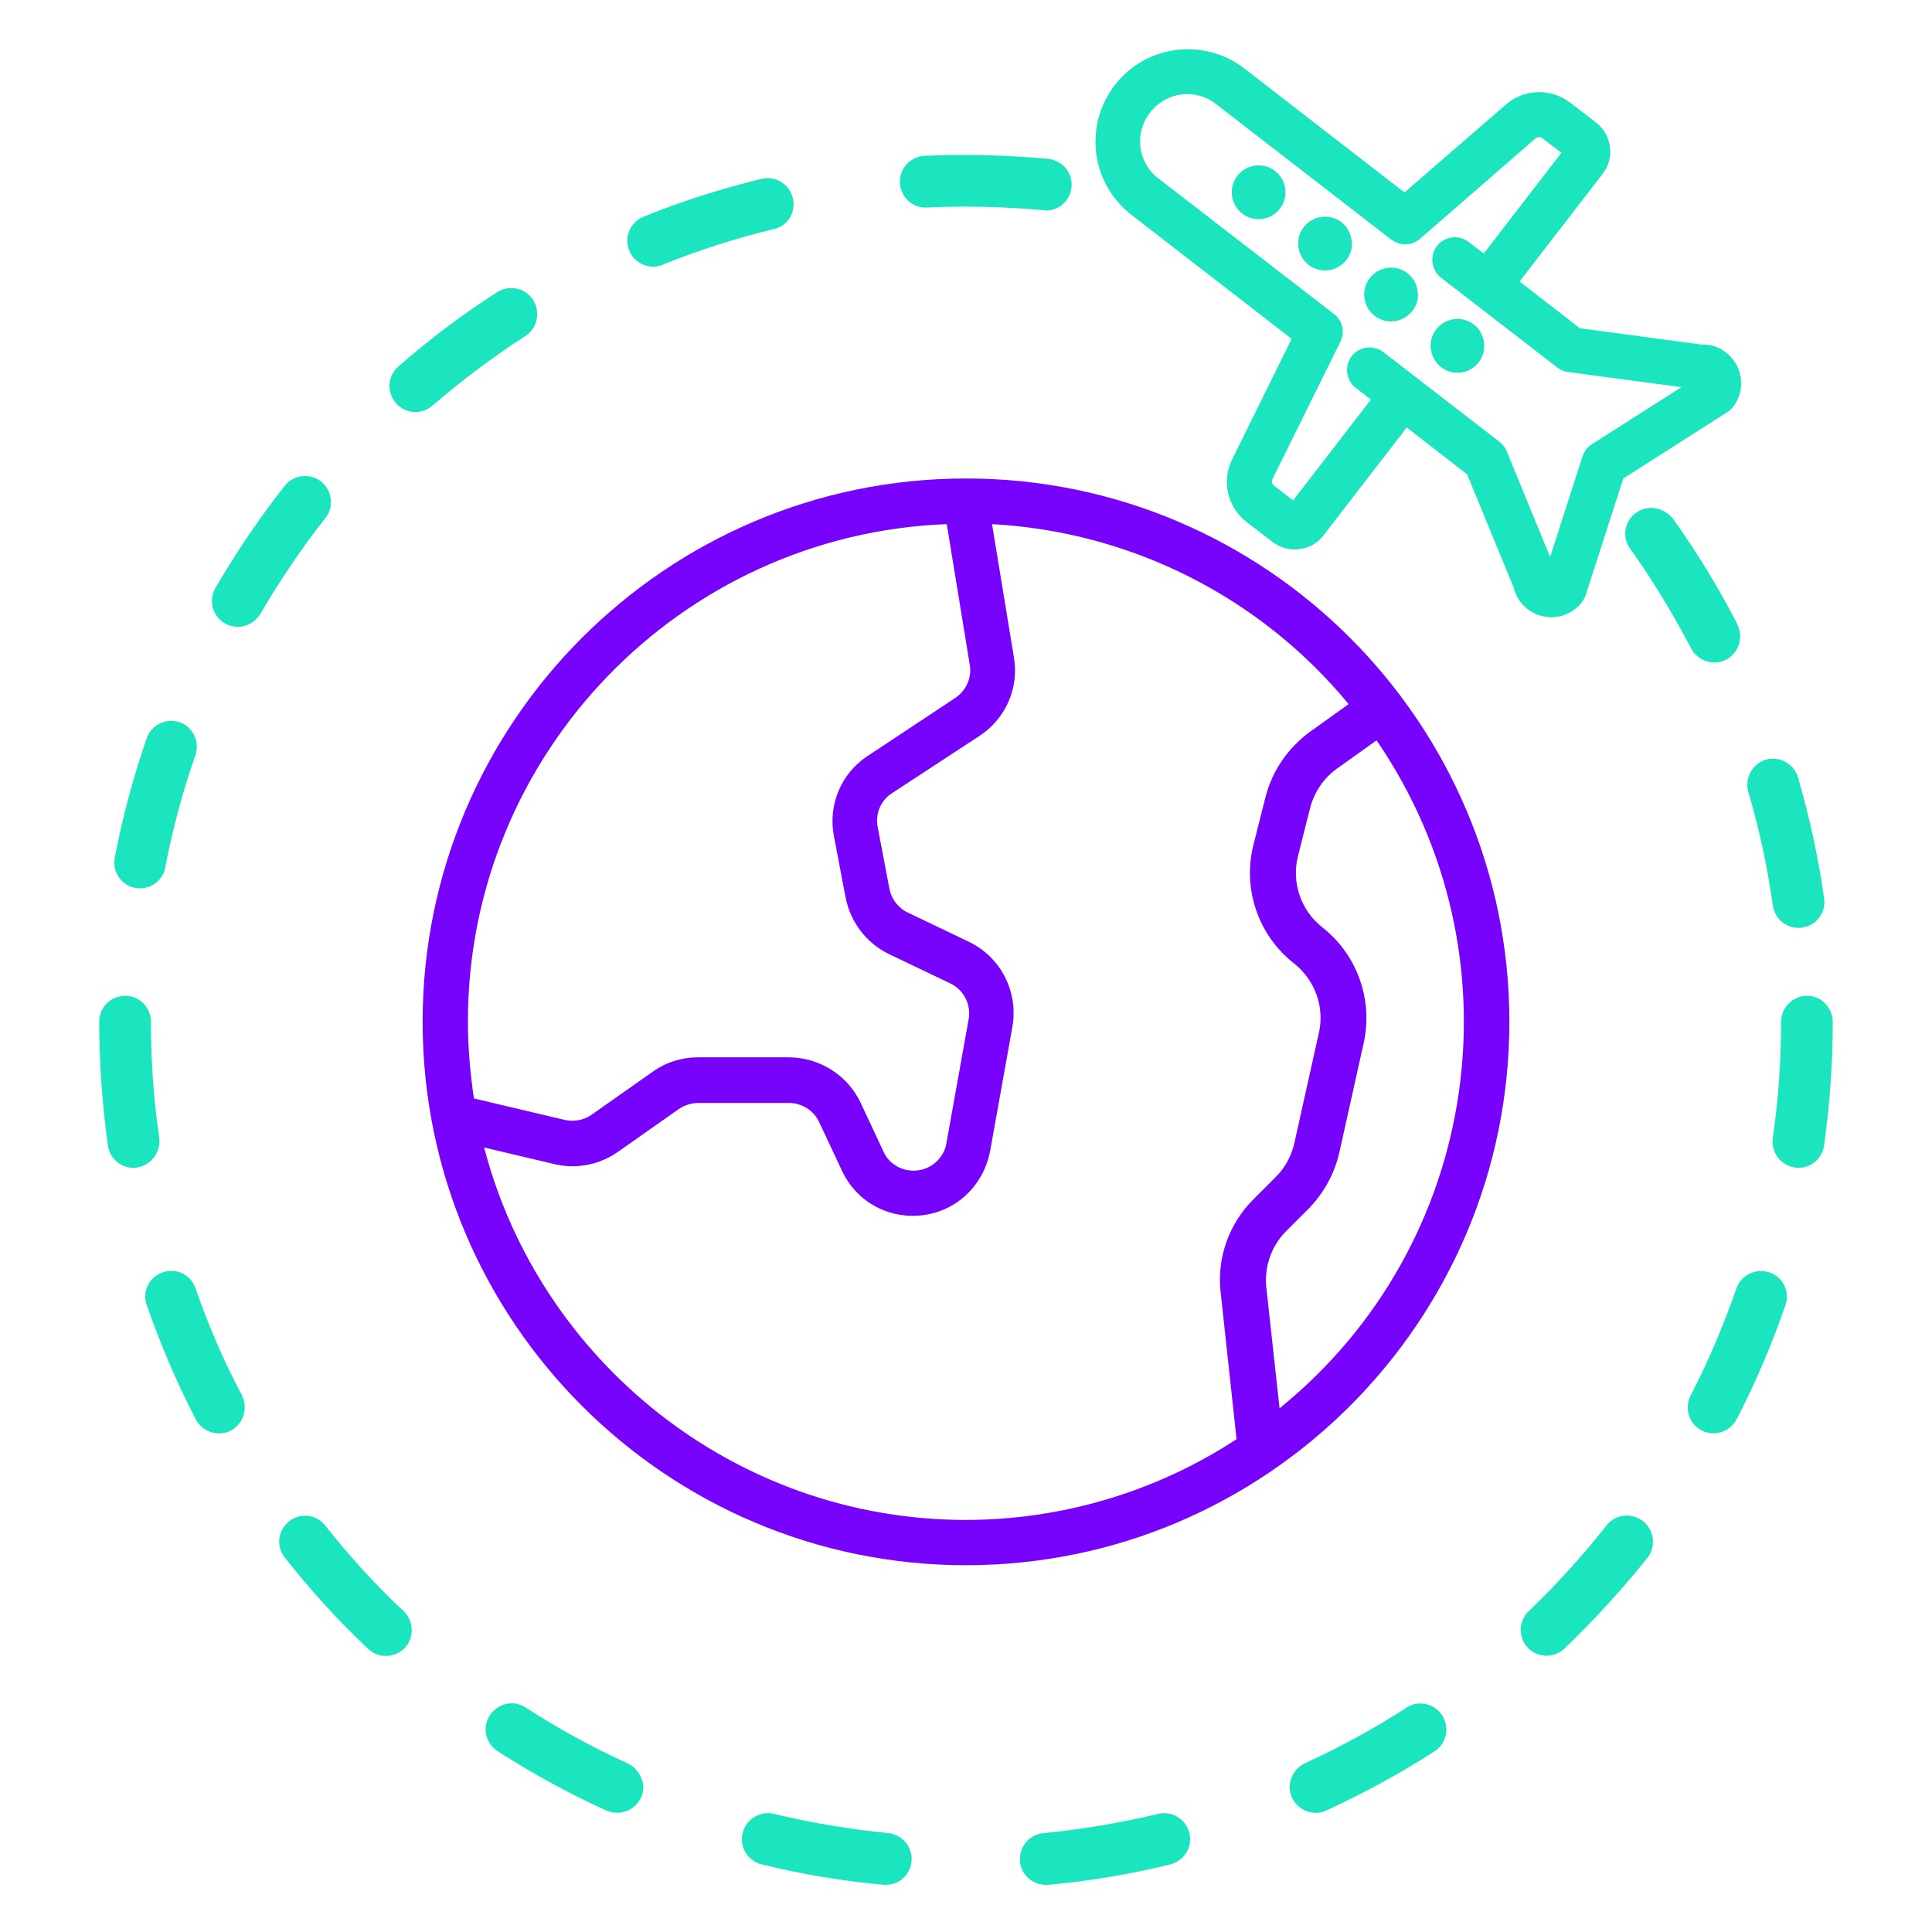 <?xml version="1.0" encoding="utf-8"?>
<!-- Generator: Adobe Illustrator 25.2.0, SVG Export Plug-In . SVG Version: 6.00 Build 0)  -->
<svg version="1.1" id="Layer_1" xmlns:svgjs="http://svgjs.com/svgjs"
	 xmlns="http://www.w3.org/2000/svg" xmlns:xlink="http://www.w3.org/1999/xlink" x="0px" y="0px" viewBox="0 0 512 512"
	 style="enable-background:new 0 0 512 512;" xml:space="preserve">
<style type="text/css">
	.st0{fill:#1AE5BE;}
	.st1{fill:#7703FC;}
</style>
<g>
	<path class="st0" d="M306.9,480.7c-10,2.4-20.2,4.1-30.4,5.1c-3.8,0.4-6.5,3.7-6.2,7.5c0.3,3.5,3.3,6.2,6.8,6.2c0.2,0,0.4,0,0.7,0
		c10.9-1,21.7-2.8,32.3-5.4c3.7-0.9,6-4.6,5.1-8.3S310.6,479.8,306.9,480.7L306.9,480.7z"/>
	<path class="st0" d="M277.2,55.8c3.8,0,6.8-3.1,6.8-6.9c0-3.5-2.7-6.4-6.2-6.8c-10.9-1-21.8-1.3-32.8-0.8c-3.8,0.2-6.7,3.4-6.5,7.2
		c0.1,1.8,0.9,3.6,2.3,4.8c1.3,1.2,3.1,1.8,4.9,1.7c10.3-0.5,20.6-0.2,30.8,0.7C276.8,55.8,277,55.8,277.2,55.8z"/>
	<path class="st0" d="M235.5,485.8c-10.2-1-20.4-2.7-30.4-5.1c-3.7-0.9-7.4,1.4-8.3,5.1c-0.9,3.7,1.4,7.4,5.1,8.3l0,0
		c10.6,2.6,21.4,4.4,32.3,5.4c0.2,0,0.4,0,0.6,0c3.8,0,6.8-3.1,6.8-6.9C241.6,489.1,238.9,486.2,235.5,485.8L235.5,485.8z"/>
	<path class="st0" d="M438.7,134.7c-3.7-0.6-7.3,1.9-7.9,5.6c-0.3,1.8,0.1,3.6,1.2,5.1c6,8.4,11.3,17.2,16.1,26.3
		c1.7,3.4,5.8,4.8,9.2,3.2c3.4-1.7,4.8-5.8,3.2-9.2c0-0.1-0.1-0.2-0.1-0.3c-5-9.7-10.7-19.1-17.1-28
		C442.1,136,440.5,135,438.7,134.7L438.7,134.7z"/>
	<path class="st0" d="M372.8,452.5c-8.6,5.6-17.7,10.5-27,14.8c-3.4,1.6-5,5.7-3.4,9.1s5.7,5,9.1,3.4l0,0
		c9.9-4.6,19.6-9.8,28.7-15.7c3.2-2.1,4-6.3,2-9.5C380.1,451.4,375.9,450.5,372.8,452.5L372.8,452.5z"/>
	<path class="st0" d="M210.1,52.5c-0.9-3.7-4.6-6-8.3-5.1c-10.6,2.6-21.1,5.9-31.2,10c-3.5,1.4-5.3,5.4-3.9,8.9
		c1.4,3.5,5.4,5.3,8.9,3.9c0,0,0.1,0,0.1-0.1c9.5-3.8,19.4-7,29.4-9.4C208.8,59.9,211,56.2,210.1,52.5L210.1,52.5z"/>
	<path class="st0" d="M435.4,403.1c-3-2.3-7.3-1.8-9.6,1.1l0,0c-6.4,8.1-13.3,15.7-20.7,22.8c-2.7,2.6-2.8,7-0.2,9.7
		c2.6,2.7,6.9,2.8,9.7,0.2c7.9-7.6,15.3-15.7,22.1-24.2C438.9,409.8,438.4,405.5,435.4,403.1z"/>
	<path class="st0" d="M476.6,245.9c0.3,0,0.7,0,1-0.1c3.8-0.5,6.4-4,5.8-7.8c-1.5-10.8-3.9-21.5-6.9-32c-1.1-3.6-4.9-5.7-8.5-4.7
		c-3.6,1.1-5.7,4.9-4.7,8.5l0,0c2.9,9.9,5.1,19.9,6.5,30.1C470.3,243.4,473.2,245.9,476.6,245.9L476.6,245.9z"/>
	<path class="st0" d="M468.9,337.2c-3.6-1.2-7.5,0.7-8.7,4.2c-3.4,9.7-7.4,19.2-12.1,28.3c-1.8,3.3-0.6,7.5,2.7,9.3
		c3.3,1.8,7.5,0.6,9.3-2.7c0.1-0.1,0.1-0.2,0.2-0.3c5-9.7,9.3-19.8,12.9-30.2C474.4,342.3,472.5,338.4,468.9,337.2L468.9,337.2
		L468.9,337.2z"/>
	<path class="st0" d="M35.8,235.3c3.7,0.7,7.3-1.7,8-5.4l0,0c1.9-10.1,4.6-20.1,8-29.8c1.2-3.6-0.7-7.5-4.2-8.7
		c-3.6-1.2-7.5,0.7-8.7,4.2l0,0c-3.6,10.3-6.4,20.9-8.5,31.7C29.7,231,32.1,234.6,35.8,235.3L35.8,235.3z"/>
	<path class="st0" d="M166.3,467.3c-9.4-4.3-18.4-9.2-27-14.8c-3.2-2.1-7.4-1.1-9.5,2.1c-2.1,3.2-1.1,7.4,2.1,9.5
		c9.2,5.9,18.8,11.2,28.8,15.7c0.9,0.4,1.9,0.6,2.9,0.6c3.8,0,6.9-3.1,6.9-6.9C170.3,470.9,168.7,468.4,166.3,467.3L166.3,467.3z"/>
	<path class="st0" d="M42.2,301.5C40.7,291.3,40,281,40,270.8c0-3.8-3-6.9-6.8-6.9s-6.9,3-6.9,6.8c0,0.1,0,0.1,0,0.2
		c0,10.9,0.8,21.9,2.3,32.7c0.5,3.4,3.4,5.9,6.8,5.9c0.3,0,0.7,0,1-0.1C40.1,308.7,42.7,305.3,42.2,301.5z"/>
	<path class="st0" d="M478.9,263.9c-3.8,0-6.9,3.1-6.9,6.9c0,10.3-0.7,20.6-2.2,30.8c-0.5,3.8,2.1,7.2,5.8,7.8c0.3,0,0.6,0.1,1,0.1
		c3.4,0,6.3-2.5,6.8-5.9c1.5-10.8,2.3-21.8,2.3-32.7C485.7,267,482.6,263.9,478.9,263.9L478.9,263.9z"/>
	<path class="st0" d="M141.3,79.5c-2.1-3.2-6.3-4.1-9.5-2.1c-9.2,5.9-18,12.5-26.2,19.7c-2.9,2.5-3.2,6.8-0.7,9.7s6.8,3.2,9.7,0.7
		l0,0c7.8-6.7,16-12.9,24.7-18.5C142.4,87,143.3,82.7,141.3,79.5z"/>
	<path class="st0" d="M51.8,341.4c-1.2-3.6-5.2-5.5-8.7-4.2c-3.6,1.2-5.5,5.2-4.2,8.7c3.6,10.3,7.9,20.4,12.9,30.1
		c1.7,3.4,5.8,4.8,9.2,3.2c3.4-1.7,4.8-5.8,3.2-9.2c0-0.1-0.1-0.2-0.1-0.3C59.2,360.6,55.2,351.1,51.8,341.4L51.8,341.4z"/>
	<path class="st0" d="M86.2,404.3c-2.3-3-6.7-3.5-9.6-1.1c-3,2.3-3.5,6.7-1.1,9.6l0,0c6.8,8.6,14.1,16.7,22.1,24.2
		c2.8,2.6,7.1,2.4,9.7-0.3c2.5-2.7,2.4-7-0.2-9.6C99.5,420,92.6,412.4,86.2,404.3z"/>
	<path class="st0" d="M85.1,127.6c-3-2.3-7.3-1.8-9.6,1.1c-6.8,8.6-12.9,17.7-18.4,27.1c-1.9,3.3-0.8,7.5,2.5,9.4
		c1,0.6,2.2,0.9,3.4,0.9c2.5,0,4.7-1.3,6-3.4c5.2-8.9,10.9-17.4,17.3-25.5C88.6,134.3,88,130,85.1,127.6z"/>
	<path class="st0" d="M337.9,45.3c-3.1-2.4-7.6-1.8-10,1.3s-1.8,7.6,1.3,10c3.1,2.4,7.6,1.8,10-1.3C341.6,52.2,341,47.7,337.9,45.3
		L337.9,45.3z"/>
	<path class="st0" d="M355.5,58.9c-3.1-2.4-7.6-1.8-10,1.3s-1.8,7.6,1.3,10c3.1,2.4,7.6,1.8,10-1.3c1.2-1.5,1.7-3.4,1.4-5.2
		C357.9,61.7,357,60,355.5,58.9L355.5,58.9z"/>
	<path class="st0" d="M373,72.4c-3.1-2.4-7.6-1.8-10,1.3c-2.4,3.1-1.8,7.6,1.3,10c3.1,2.4,7.6,1.8,10-1.3c1.2-1.5,1.7-3.4,1.4-5.2
		C375.5,75.3,374.5,73.6,373,72.4L373,72.4z"/>
	<path class="st0" d="M390.6,86c-3.1-2.4-7.6-1.8-10,1.3c-2.4,3.1-1.8,7.6,1.3,10c3.1,2.4,7.6,1.8,10-1.3
		C394.2,92.9,393.7,88.4,390.6,86L390.6,86z"/>
	<path class="st0" d="M408.4,163.2c4,1.1,8.3-0.3,10.8-3.6c0.4-0.6,0.8-1.2,1-1.8l10-31l27.6-17.6c0.6-0.4,1.1-0.8,1.5-1.4
		c3.5-4.5,2.6-10.9-1.9-14.4c-1.9-1.5-4.2-2.2-6.6-2.1L418.7,87l-16-12.4l22-28.5c3.3-4.2,2.5-10.3-1.7-13.6l0,0l-6.9-5.3
		c-5.1-3.9-12.2-3.7-17,0.5L372.2,51l-42.5-32.9c-10.7-8.2-26.1-6.2-34.3,4.5c-8.2,10.7-6.3,26,4.4,34.3l42.5,32.9l-15.8,32
		c-2.8,5.7-1.2,12.6,3.8,16.5l6.9,5.3c1.7,1.3,3.8,2,5.9,2c0.4,0,0.8,0,1.3-0.1c2.6-0.3,4.9-1.6,6.4-3.7l22-28.5l16,12.4l12.3,29.9
		C401.9,159.2,404.7,162.2,408.4,163.2L408.4,163.2z M399.3,119.6c-0.4-1-1-1.8-1.9-2.5l-30.8-23.8c-2.6-2-6.4-1.5-8.4,1.1
		s-1.5,6.4,1.1,8.4l4,3.1l-20.6,26.7l-5.1-3.9c-0.5-0.4-0.7-1.1-0.4-1.7l18-36.4c1.3-2.6,0.6-5.7-1.7-7.4L307,47.3
		c-5.5-4.2-6.5-12-2.2-17.5s12-6.5,17.5-2.2l0,0l46.4,35.9c2.3,1.7,5.4,1.7,7.6-0.2l30.6-26.6c0.5-0.4,1.2-0.5,1.8-0.1l5.1,3.9
		l-20.6,26.7l-4-3.1c-2.6-2-6.4-1.5-8.4,1.1s-1.5,6.4,1.1,8.4l0,0l30.8,23.8c0.8,0.6,1.8,1.1,2.9,1.2l30,4l-23.7,15.1
		c-1.2,0.8-2.1,1.9-2.5,3.2l-8.6,26.7L399.3,119.6z"/>
</g>
<path class="st1" d="M256,126.8c-79.4,0-144,64.6-144,144s64.6,144,144,144s144-64.6,144-144S335.4,126.8,256,126.8z M250.9,138.9
	l6.1,37.3c0.6,3.4-1,6.9-3.9,8.8L230,200.3c-7.1,4.6-10.6,13-9,21.3l3.1,16.3c1.3,6.5,5.5,12,11.4,14.9l16.3,7.8
	c3.6,1.7,5.6,5.6,4.9,9.5l-5.9,32.9c-0.2,1.4-0.8,2.6-1.6,3.7c-2.9,3.9-8.5,4.7-12.4,1.8c-1.2-0.9-2.1-2-2.7-3.4l-6-12.8
	c-3.4-7.3-10.8-12-18.9-12.1H185c-4.3,0-8.5,1.3-12,3.8l-16.2,11.4c-2.1,1.5-4.7,1.9-7.1,1.4l-24.1-5.7c-1-6.7-1.6-13.6-1.6-20.4
	C124,199.7,180.5,141.6,250.9,138.9L250.9,138.9z M128.3,304.1l18.6,4.4c5.8,1.4,11.9,0.2,16.8-3.2l16.2-11.4c1.5-1,3.3-1.6,5.1-1.6
	h24.1c3.4,0,6.6,2,8,5.1l6,12.8c3.1,6.7,9.4,11.2,16.7,11.9c0.7,0.1,1.5,0.1,2.2,0.1c6.6,0,12.7-3.1,16.6-8.4
	c1.9-2.6,3.2-5.6,3.8-8.8l5.9-32.9c1.6-9.2-3-18.4-11.5-22.5l-16.3-7.8c-2.5-1.2-4.3-3.6-4.8-6.3l-3.1-16.3c-0.7-3.5,0.8-7.1,3.8-9
	l23.2-15.2c6.9-4.5,10.5-12.7,9.1-20.8l-5.8-35.3c36.8,2,71.1,19.3,94.5,47.7l-10.2,7.3c-5.8,4.2-10,10.3-11.8,17.2l-3.2,12.7
	c-3,11.7,1.2,24,10.7,31.5c5.6,4.4,8.2,11.6,6.6,18.5L343,303c-0.8,3.4-2.5,6.6-5,9l-5.7,5.7c-6.6,6.5-9.9,15.7-8.8,24.9l4.2,38.8
	c-21.4,14-46.4,21.4-71.9,21.4C194.8,402.7,143.1,360.8,128.3,304.1L128.3,304.1z M339.1,373.2l-3.5-31.9
	c-0.6-5.6,1.3-11.1,5.3-15.1l5.7-5.7c4.1-4.1,7-9.3,8.3-14.9l6.5-29.2c2.5-11.5-1.7-23.3-10.9-30.6c-5.8-4.5-8.3-12-6.5-19l3.2-12.7
	c1.1-4.2,3.6-7.9,7.1-10.4l10.5-7.5C403.7,253,392.5,330,339.1,373.2L339.1,373.2z"/>
</svg>
